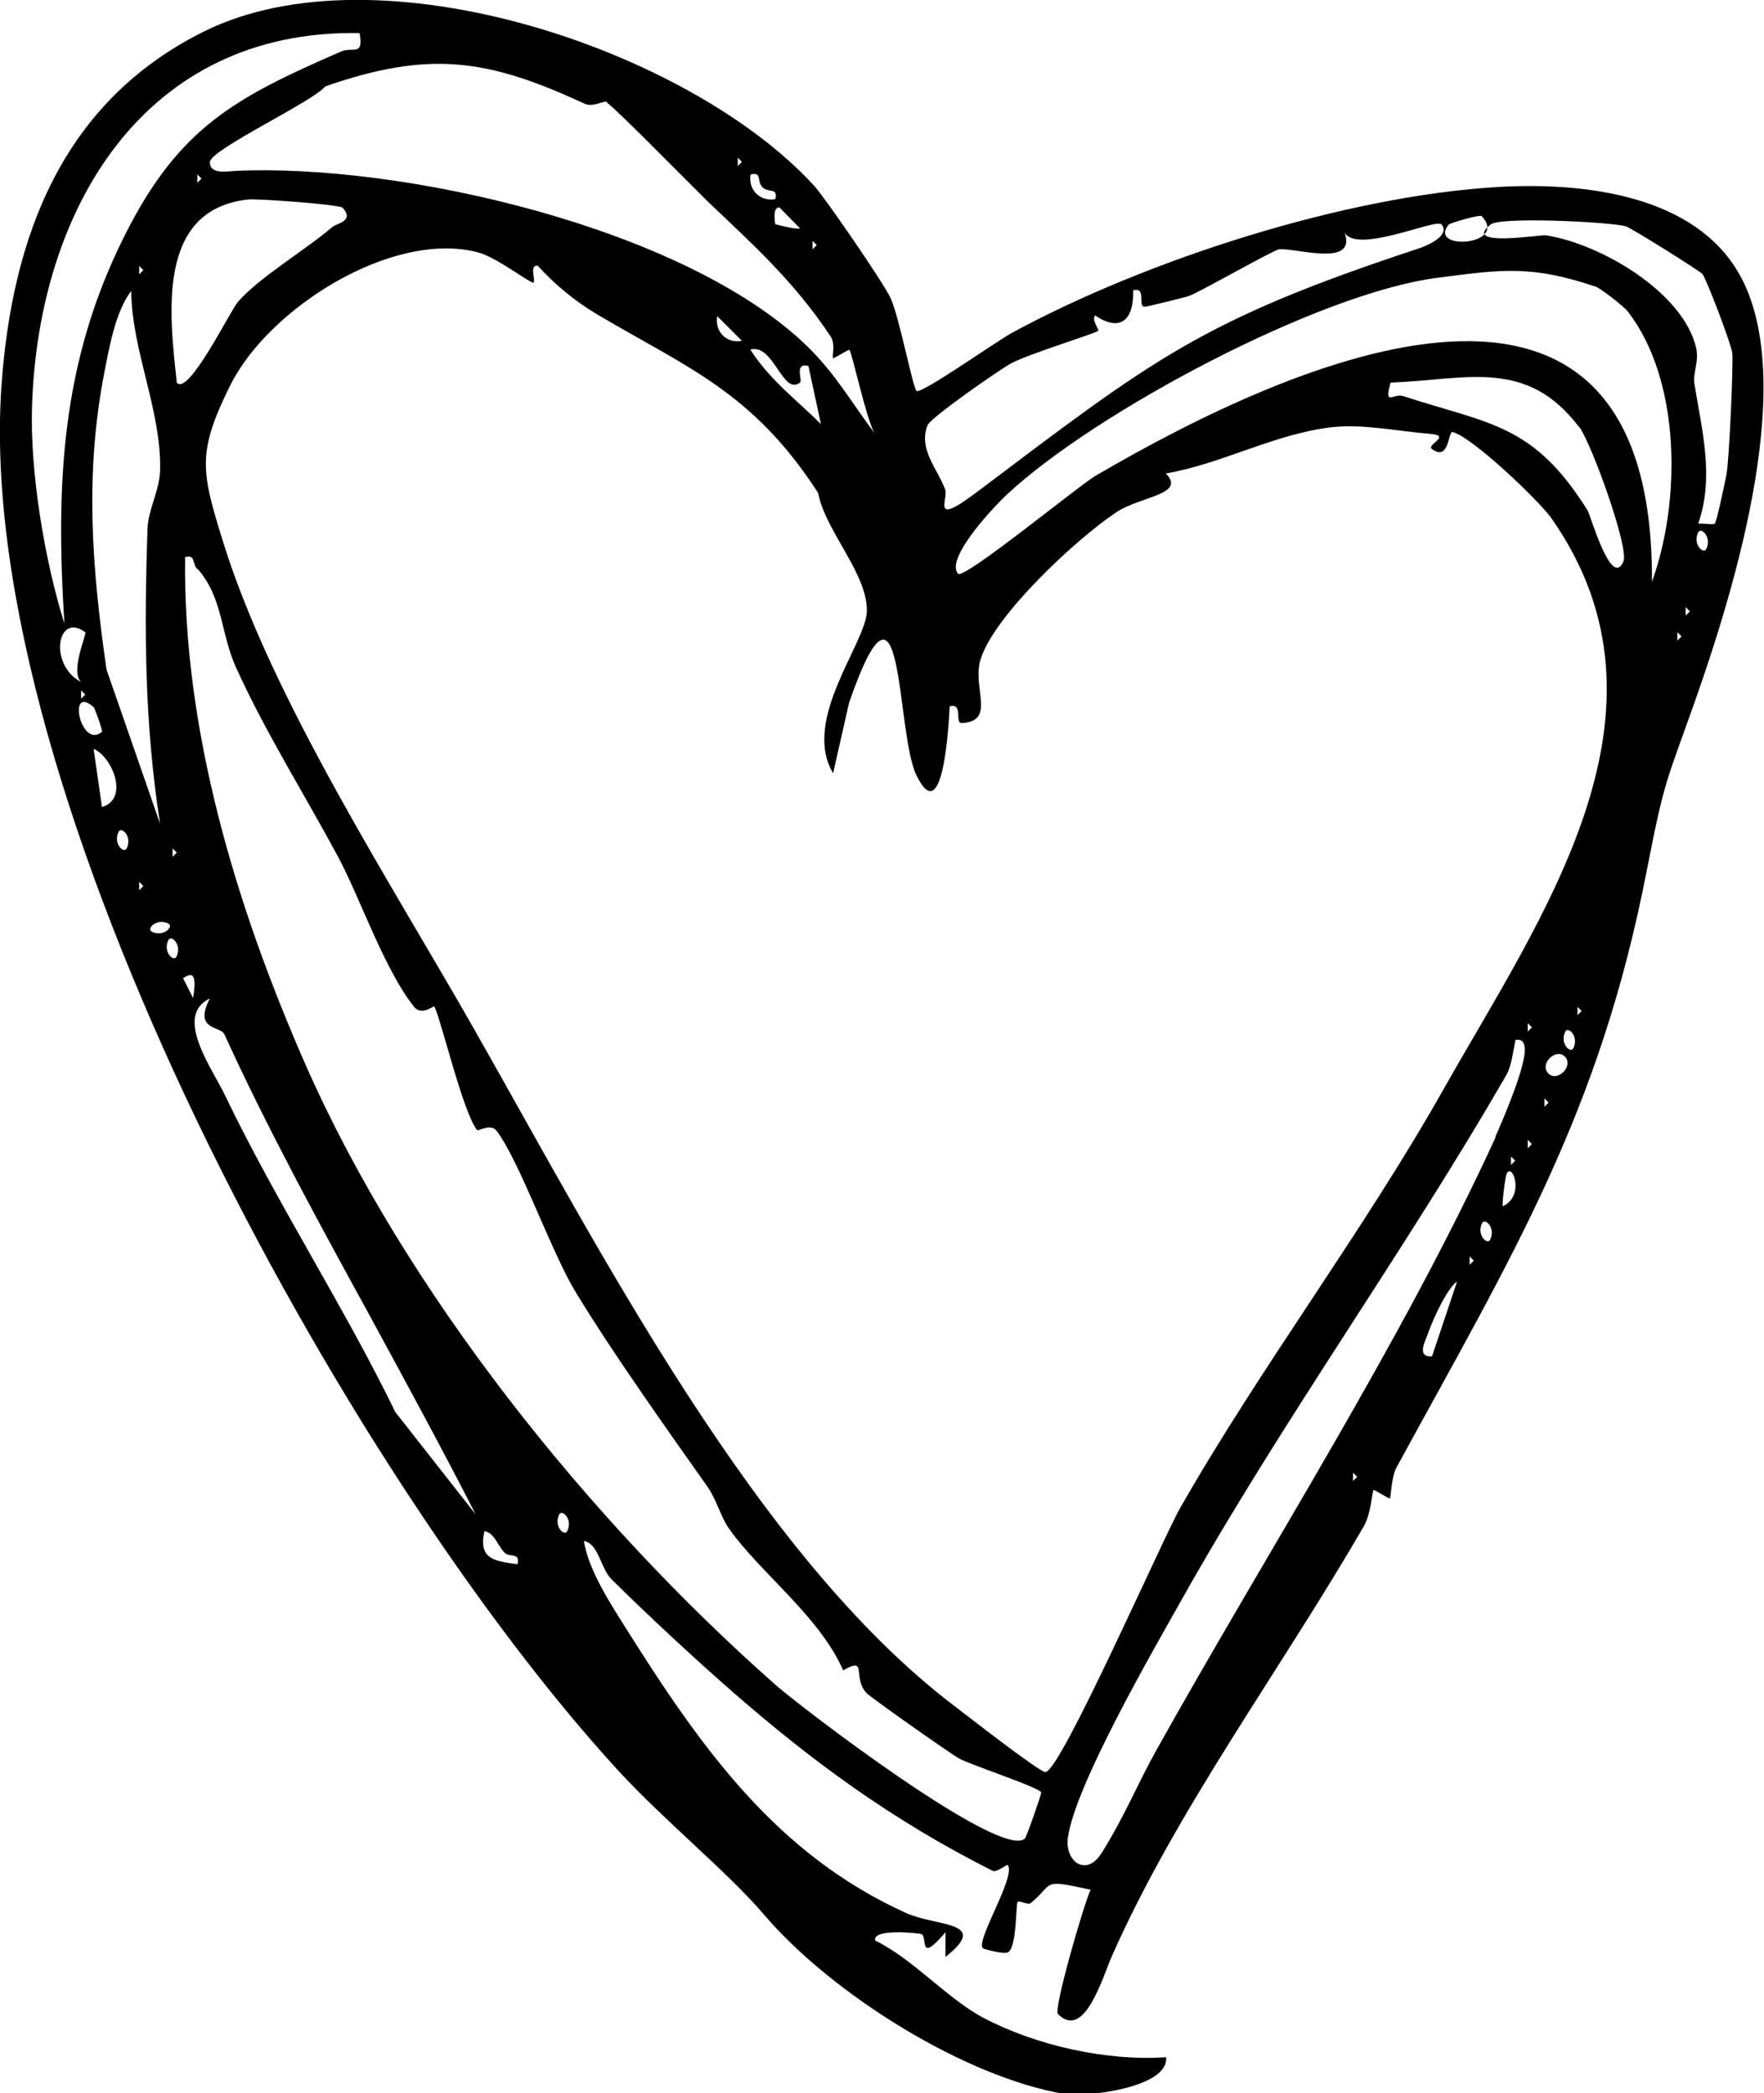 <?xml version="1.0" encoding="UTF-8"?>
<svg id="Layer_2" data-name="Layer 2" xmlns="http://www.w3.org/2000/svg" viewBox="0 0 50.69 60.12">
  <g id="Hearts">
    <g id="Layer_5_Image" data-name="Layer 5 Image">
      <path d="M23.39,5.33c.3.32,2.03,2.84,2.2,3.23.26.57.64,2.59.75,2.67.13.1,2.33-1.45,2.74-1.67,3.87-2.1,9.59-3.94,13.99-4.19,2.31-.13,5.4.18,6.78,2.29,1.95,2.97-.02,9.29-1.14,12.47-.83,2.35-.87,2.22-1.38,4.83-1.36,7.05-3.89,11.12-7.2,17.19-.15.28-.16.85-.19.89-.02.02-.45-.26-.47-.24-.04.04-.07.68-.28,1.04-2.41,4.16-5.38,8.14-7.24,12.35-.28.64-.79,2.42-1.55,1.66-.13-.13.73-3.12.94-3.57-1.46-.32-1.02-.19-1.73.39-.06.05-.34-.09-.37-.04-.05.08-.02,1.33-.28,1.45-.14.06-.7-.1-.72-.12-.2-.23.96-2.06.72-2.39-.02-.03-.32.22-.43.17-2.94-1.48-5.22-3.18-7.44-5.11-1.11-.97-2.47-2.23-3.51-3.26-.34-.34-.36-1.01-.8-1.11.12.82.76,1.8,1.2,2.5,2.16,3.43,4.32,6.5,8.06,8.19.89.4,2.43.23,1.13,1.26v-.71c-.81.95-.49.12-.7.05-.06-.02-1.41-.17-1.32.19,1.09.53,2.07,1.67,3.11,2.22,1.52.8,3.56,1.25,5.25,1.13.08.9-2.38,1.15-2.9,1.06-2.85-.47-6.7-2.86-8.66-5.16-1.06-1.24-2.84-2.67-4.21-4.16C9.93,42.3-.76,22.91.04,11.11.34,6.8,1.79,2.92,5.87.9c4.99-2.47,13.91.5,17.52,4.43ZM10.33.95C4.15.84,1.1,5.99.92,11.67c-.06,1.89.36,4.42.93,6.24-.25-4.01-.1-7.51,1.74-11.16,1.55-3.08,3.15-3.94,6.21-5.27.34-.15.66.16.53-.54ZM17.45,2.93c-.11-.05-.4.16-.65.05-2.78-1.29-4.45-1.54-7.45-.5-.37.45-3.32,1.82-3.32,2.18s.5.26.71.25c4.76-.23,12.94,1.62,16.46,5.04.81.79,1.26,1.6,1.93,2.49-.24-.41-.64-2.29-.72-2.39-.02-.02-.46.26-.47.24-.04-.05.08-.41-.08-.64-1.08-1.61-2.21-2.61-3.56-3.9-.4-.39-2.68-2.71-2.86-2.8ZM21.2,4.53v.24l.12-.12-.12-.12ZM5.67,5.01v.24l.12-.12-.12-.12ZM21.91,5.38c-.17-.17,0-.45-.34-.37-.08.43.26.79.71.71.08-.34-.19-.17-.37-.34ZM9.85,5.97c-.09-.1-2.48-.27-2.72-.24-2.67.29-2.25,3.36-2.05,5.26.33.4,1.53-2.05,1.75-2.31.61-.71,1.98-1.52,2.72-2.16.13-.11.64-.16.3-.55ZM22.28,6.44s.58.16.71.12l-.59-.6c-.21-.03-.13.46-.12.48ZM42.58,6.21c-.05-.06-.92.2-.95.24-.62.76,1.73.61.95-.24ZM49.27,15.05c.06-.05.29-1.16.34-1.41.08-.41.2-3.15.17-3.49-.02-.24-.74-2.13-.86-2.28-.09-.1-2.06-1.33-2.2-1.37-.48-.13-3.62-.28-3.89-.05-.83.67,1.45.28,1.6.31,1.55.24,3.93,1.62,4.31,3.23.09.39-.1.73-.05,1.03.21,1.31.58,2.68.11,4.02.15-.01.43.04.47,0ZM41.39,6.44c-.15-.15-2.41.86-2.75.24.35,1.01-1.38.44-1.88.48-.15.01-2.32,1.25-2.59,1.34-.11.04-1.2.31-1.27.31-.23.02.07-.58-.34-.47.03.81-.34,1.23-1.09.72-.11.13.12.41.09.44-.1.09-1.94.64-2.51.94-.3.16-2.32,1.56-2.4,1.78-.26.7.29,1.24.51,1.84.1.26-.42,1.07.85.12,5.13-3.86,6.46-4.97,12.78-7.05.26-.09.93-.39.61-.71ZM15.35,8.12c-.07.06-1.07-.73-1.61-.87-2.45-.65-6.02,1.59-7.13,3.83-.95,1.92-.83,2.45-.21,4.45,1.4,4.54,4.86,9.87,7.23,14.04,3.64,6.4,8.11,15.11,13.78,19.42.38.29,2.47,1.92,2.63,1.91.43,0,3.35-6.66,3.87-7.58,2.29-4.02,5.28-7.97,7.57-12.03,2.83-5.01,7.02-10.84,3.09-16.42-.35-.49-2.26-2.32-2.83-2.46-.13-.03-.09.87-.6.48-.15-.12.6-.38-.06-.43-.9-.07-1.91-.29-2.8-.19-1.66.19-3.15,1.05-4.78,1.33.6.6-.73.66-1.4,1.1-1.13.74-3.52,2.96-3.92,4.23-.26.82.46,1.78-.54,1.84-.22.01.05-.59-.35-.48-.03.56-.19,3.57-.96,1.97-.6-1.26-.34-6.65-1.93-2.08l-.46,2.03c-.92-1.54.96-3.75.97-4.66.02-1.07-1.2-2.31-1.4-3.39-1.88-2.91-3.77-3.6-6.35-5.13-.64-.38-1.21-.85-1.71-1.4-.25-.02-.05.41-.12.48ZM23.35,6.92v.24l.12-.12-.12-.12ZM4,7.64v.24l.12-.12-.12-.12ZM45.84,8.23c-1.84-.62-2.69-.49-4.54-.25-3.41.44-9.81,3.85-12.35,6.21-.37.34-1.8,1.85-1.42,2.29.16.19,3.59-2.63,3.98-2.83,5.73-3.35,16.02-7.9,15.96,3.06.84-2.31.84-5.79-.7-7.77-.13-.16-.79-.67-.94-.72ZM4.6,23.66c-.45-2.88-.46-5.58-.36-8.49.02-.54.35-1.09.36-1.67.04-1.71-.81-3.41-.83-5.14-.45.58-.63,1.62-.77,2.33-.57,2.93-.36,5.61.06,8.54l1.54,4.43ZM21.32,9.79l-.71-.71c-.08.45.28.8.71.71ZM22.99,10.99c-.51.38-.75-1.13-1.43-.95.55.86,1.3,1.42,2.03,2.14l-.36-1.67c-.42-.1-.16.42-.24.47ZM45.37,12.26c-1.51-1.99-3.24-1.35-5.41-1.27-.2.71.08.29.37.39,2.49.81,3.73.79,5.29,3.28.09.15.68,2.26,1.03,1.47.17-.38-.91-3.38-1.27-3.87ZM49.03,15.77c.17-.34-.15-.64-.23-.48-.17.34.15.64.23.48ZM5.67,16.35c-.16-.18-.04-.42-.35-.35-.07,4.96,1.47,10.06,3.46,14.58,2.87,6.52,8.16,13.1,13.5,17.81.71.63,6.49,5.05,7.17,4.42.05-.05.47-1.25.47-1.32,0-.13-1.96-.77-2.36-.98-.24-.13-2.55-1.76-2.66-1.88-.42-.45.05-1.07-.67-.65-.68-1.56-2.41-2.82-3.3-4.1-.22-.32-.34-.81-.61-1.19-1.1-1.56-2.7-3.8-3.78-5.58-.71-1.17-1.6-3.74-2.27-4.63-.17-.22-.53.02-.56-.02-.4-.48-1.05-3.23-1.23-3.55-.01-.03-.37.28-.58.01-.85-1.06-1.55-3.12-2.18-4.3-.96-1.79-2.09-3.58-2.93-5.43-.46-1-.37-2-1.11-2.85ZM48.44,17.44v.24l.12-.12-.12-.12ZM2.45,18.16c-.81-.6-1.06.94-.12,1.43-.32-.31.17-1.38.12-1.43ZM48.2,18.16v.24l.12-.12-.12-.12ZM2.33,19.83v.24l.12-.12-.12-.12ZM2.69,20.31c-.77-.68-.37,1.23.24.71.03-.02-.21-.69-.24-.71ZM2.93,23.18c.79-.23.3-1.44-.24-1.67l.24,1.67ZM3.64,24.37c.17-.34-.15-.64-.23-.48-.17.34.15.64.23.48ZM4.96,24.37v.24l.12-.12-.12-.12ZM4,25.33v.24l.12-.12-.12-.12ZM4.84,26.53c-.34-.17-.64.15-.48.23.34.17.64-.15.48-.23ZM5.07,27.48c.17-.34-.15-.64-.23-.48-.17.34.15.64.23.48ZM5.1,28.16c-.07-.07-.02-.31-.03-.44l.48.95c.19-1.16-.35-.42-.45-.52ZM6.44,29.7c-.1-.23-.89-.1-.41-1.02-1.05.5.07,2.01.44,2.79,1.48,3.08,3.43,6.08,4.89,9.09l2.31,2.94c-1-1.95-2.05-3.88-3.1-5.81-1.31-2.39-2.89-5.27-4.13-8ZM45.33,28.92v.24l.12-.12-.12-.12ZM43.9,29.39v.24l.12-.12-.12-.12ZM45.21,30.11c.17-.34-.15-.64-.23-.48-.17.34.15.64.23.48ZM42.97,32.65c.22-.48.64-1.51.76-2,.06-.23.23-.85-.18-.78-.07.31-.11.74-.26,1-2.92,5.07-6.43,9.91-9.34,15.09-.85,1.51-3.03,5.28-3.26,6.8-.11.7.52,1.18.97.46.68-1.09,1.01-1.95,1.57-2.95,3.2-5.73,7.04-11.7,9.75-17.61ZM44.97,30.35c-.26-.26-.74.21-.48.48s.74-.21.48-.48ZM44.38,31.55v.24l.12-.12-.12-.12ZM43.9,32.74v.24l.12-.12-.12-.12ZM43.42,33.22v.24l.12-.12-.12-.12ZM43.3,33.7c-.04.07-.13.75-.12.95.64-.29.29-1.25.12-.95ZM42.82,35.61c.17-.34-.15-.64-.23-.48-.17.34.15.64.23.48ZM42.23,36.09v.24l.12-.12-.12-.12ZM41.15,38.96l.72-2.15c-.29.19-.71,1.13-.82,1.45-.08.24-.37.73.1.7ZM38.88,42.3v.24l.12-.12-.12-.12ZM16.3,43.98c.17-.34-.15-.64-.23-.48-.17.34.15.64.23.48ZM14.5,44.6c-.21-.22-.29-.57-.58-.62-.18.81.29.86.95.95.09-.35-.24-.19-.37-.33Z"/>
    </g>
  </g>
</svg>